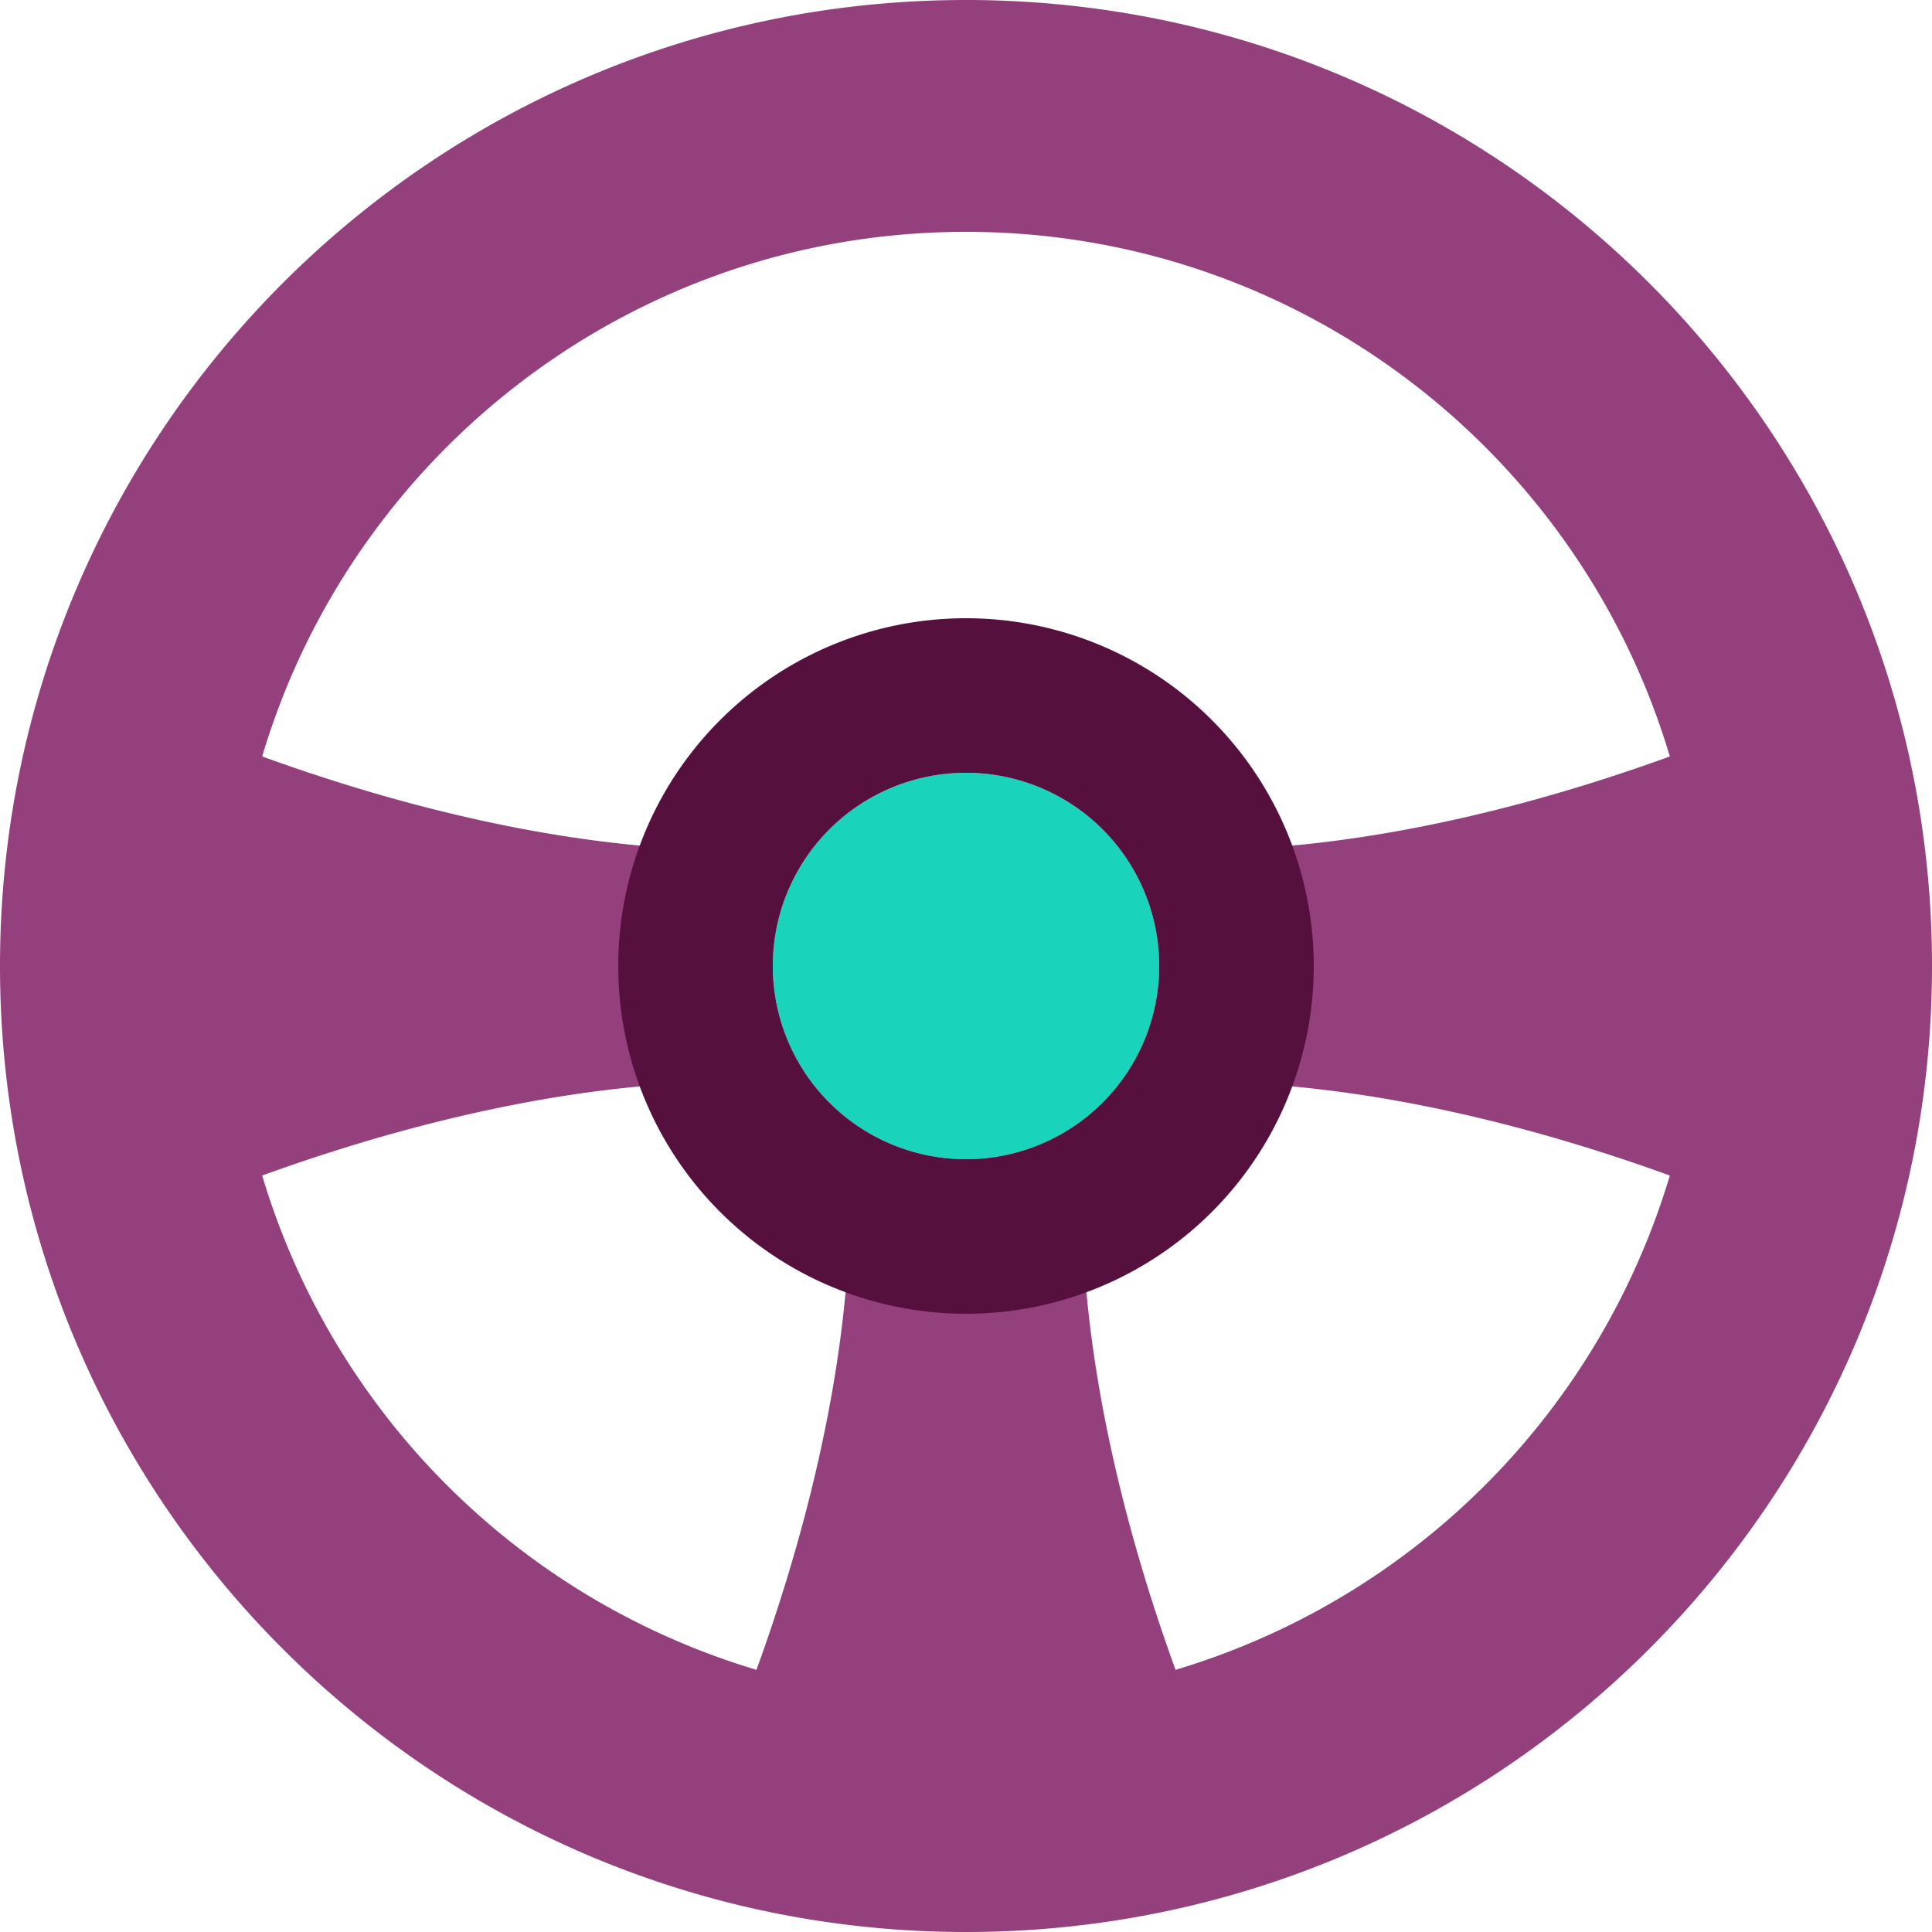 <svg width="50" height="50" viewBox="0 0 50 50" xmlns="http://www.w3.org/2000/svg"><path d="M30 25a5 5 0 1 1-10 0 5 5 0 0 1 10 0Z" fill="#1AD3BB"/><path fill-rule="evenodd" clip-rule="evenodd" d="M50 25c0 13.807-11.193 25-25 25S0 38.807 0 25 11.193 0 25 0s25 11.193 25 25ZM19.577 43.215C20.696 40.136 22 35.568 22 31h6c0 4.568 1.304 9.136 2.423 12.215a19.042 19.042 0 0 0 12.792-12.792C40.136 29.304 35.568 28 31 28v-6c4.568 0 9.136-1.304 12.215-2.423C40.88 11.726 33.609 6 25 6S9.12 11.726 6.785 19.577C9.864 20.696 14.432 22 19 22v6c-4.568 0-9.136 1.304-12.215 2.423a19.042 19.042 0 0 0 12.792 12.792Z" fill="#93407D"/><path fill-rule="evenodd" clip-rule="evenodd" d="M25 34a9 9 0 1 0 0-18 9 9 0 0 0 0 18Zm0-4a5 5 0 1 0 0-10 5 5 0 0 0 0 10Z" fill="#55103D"/></svg>